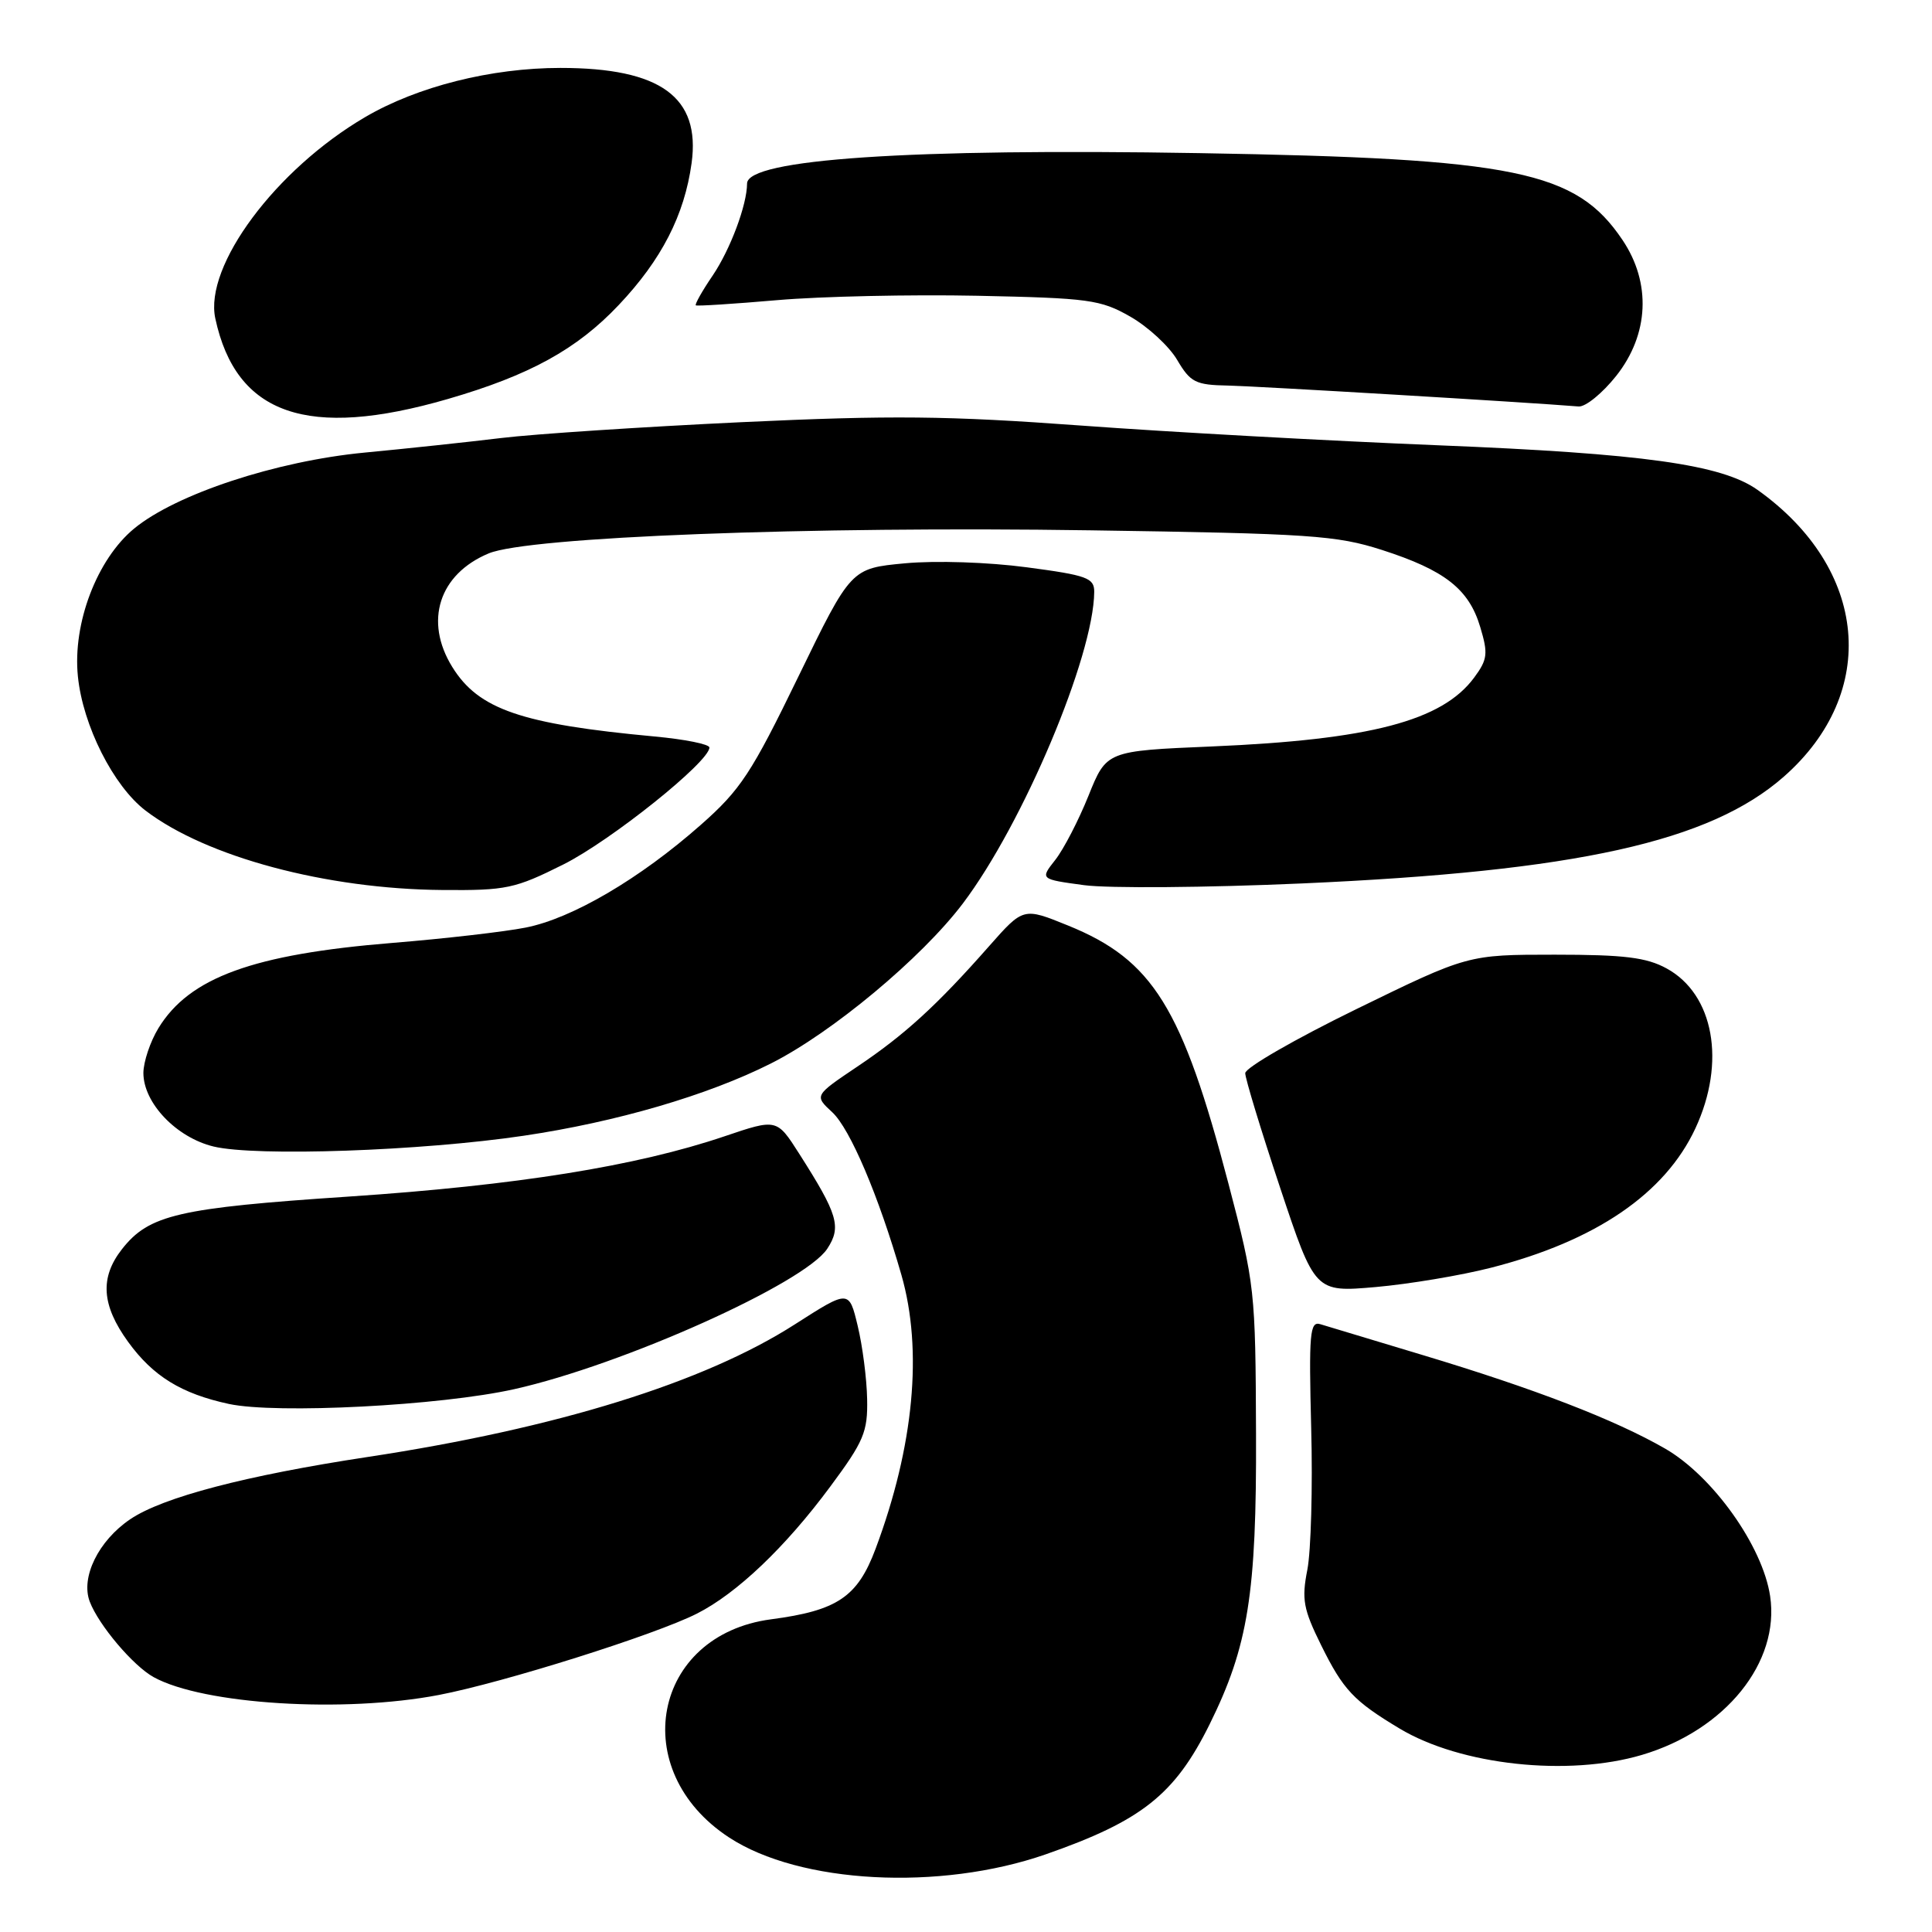 <?xml version="1.0" encoding="UTF-8" standalone="no"?>
<!DOCTYPE svg PUBLIC "-//W3C//DTD SVG 1.1//EN" "http://www.w3.org/Graphics/SVG/1.1/DTD/svg11.dtd" >
<svg xmlns="http://www.w3.org/2000/svg" xmlns:xlink="http://www.w3.org/1999/xlink" version="1.1" viewBox="0 0 256 256">
 <g >
 <path fill="currentColor"
d=" M 138.56 245.71 C 151.26 241.28 155.66 237.80 160.27 228.50 C 165.39 218.15 166.51 211.18 166.43 190.00 C 166.36 170.95 166.28 170.19 162.78 156.85 C 156.65 133.47 152.76 127.20 141.53 122.64 C 135.60 120.23 135.60 120.23 131.07 125.36 C 124.14 133.23 119.85 137.14 113.60 141.33 C 107.89 145.17 107.89 145.17 110.28 147.38 C 112.65 149.58 116.43 158.47 119.44 168.93 C 122.30 178.89 121.10 191.64 116.02 205.22 C 113.63 211.61 110.96 213.41 102.15 214.57 C 86.46 216.66 83.02 234.58 96.60 243.47 C 105.96 249.61 124.52 250.59 138.56 245.71 Z  M 217.58 232.53 C 228.63 229.25 235.87 220.27 234.55 211.49 C 233.56 204.86 226.95 195.59 220.64 191.95 C 213.99 188.12 203.34 184.01 188.44 179.53 C 181.87 177.55 175.80 175.72 174.94 175.46 C 173.56 175.04 173.42 176.68 173.74 189.24 C 173.95 197.08 173.71 205.53 173.23 208.00 C 172.46 211.92 172.69 213.21 175.06 218.00 C 177.99 223.93 179.37 225.39 185.45 229.04 C 193.54 233.90 207.78 235.44 217.58 232.53 Z  M 58.16 224.59 C 66.75 222.94 86.81 216.62 92.35 213.81 C 97.64 211.13 104.06 205.02 110.00 197.00 C 114.47 190.98 114.99 189.73 114.90 185.38 C 114.85 182.69 114.29 178.34 113.65 175.69 C 112.50 170.89 112.50 170.89 105.33 175.48 C 93.29 183.20 73.77 189.26 48.70 193.06 C 32.57 195.51 21.56 198.39 17.25 201.31 C 13.05 204.15 10.67 209.00 11.89 212.22 C 13.08 215.34 17.64 220.73 20.36 222.23 C 26.93 225.85 45.55 227.01 58.16 224.59 Z  M 68.15 184.07 C 82.54 180.85 106.61 170.04 109.62 165.46 C 111.52 162.56 111.03 160.92 105.89 152.86 C 102.93 148.22 102.93 148.22 95.99 150.57 C 84.31 154.52 68.49 157.06 46.25 158.55 C 23.61 160.06 19.75 160.96 16.17 165.51 C 13.21 169.28 13.45 172.94 16.98 177.81 C 20.28 182.36 24.03 184.67 30.33 186.03 C 36.63 187.38 58.36 186.26 68.15 184.07 Z  M 197.57 167.98 C 211.42 164.44 220.62 158.17 224.65 149.51 C 228.73 140.75 227.10 131.74 220.83 128.32 C 218.16 126.86 215.22 126.50 206.00 126.50 C 194.50 126.50 194.50 126.50 179.75 133.70 C 171.64 137.66 165.00 141.48 165.00 142.20 C 165.00 142.91 167.08 149.74 169.62 157.37 C 174.24 171.24 174.24 171.24 182.29 170.54 C 186.71 170.15 193.59 169.00 197.57 167.98 Z  M 69.40 150.49 C 81.68 148.67 93.79 145.13 102.14 140.92 C 110.23 136.85 122.12 126.94 127.58 119.72 C 135.56 109.16 144.92 86.96 144.99 78.43 C 145.00 76.58 144.06 76.23 136.05 75.17 C 130.96 74.49 124.01 74.26 119.93 74.64 C 112.76 75.31 112.76 75.31 105.77 89.69 C 99.58 102.44 98.12 104.66 92.88 109.28 C 84.79 116.43 75.81 121.70 69.65 122.91 C 66.82 123.47 58.88 124.38 52.00 124.94 C 33.54 126.44 25.09 129.52 20.99 136.24 C 19.90 138.03 19.01 140.70 19.00 142.17 C 19.00 146.15 23.37 150.73 28.30 151.92 C 33.89 153.27 55.84 152.51 69.40 150.49 Z  M 74.66 114.54 C 80.96 111.38 94.00 100.94 94.00 99.05 C 94.00 98.61 90.74 97.96 86.75 97.59 C 69.08 95.95 63.41 94.00 59.93 88.38 C 56.17 82.31 58.17 76.08 64.75 73.33 C 70.00 71.14 107.17 69.71 144.50 70.27 C 173.60 70.70 177.10 70.94 183.11 72.87 C 191.44 75.55 194.64 78.05 196.14 83.09 C 197.20 86.62 197.11 87.38 195.33 89.79 C 191.09 95.52 181.55 98.02 160.56 98.91 C 146.62 99.50 146.62 99.50 144.23 105.44 C 142.92 108.70 140.94 112.53 139.83 113.94 C 137.81 116.50 137.81 116.50 143.66 117.29 C 146.87 117.72 159.86 117.62 172.53 117.06 C 208.92 115.45 226.56 111.54 236.38 102.90 C 249.05 91.74 247.54 75.35 232.88 64.91 C 228.15 61.55 217.71 60.09 190.50 59.00 C 176.20 58.42 154.95 57.25 143.27 56.39 C 125.55 55.09 118.12 55.01 98.27 55.94 C 85.20 56.56 70.86 57.50 66.41 58.04 C 61.95 58.58 53.81 59.45 48.32 59.97 C 36.60 61.09 23.32 65.47 17.77 70.04 C 12.85 74.10 9.61 82.59 10.32 89.61 C 10.97 96.12 15.02 104.15 19.29 107.41 C 27.35 113.56 43.26 117.81 58.62 117.93 C 67.09 118.00 68.22 117.76 74.66 114.54 Z  M 59.34 52.87 C 70.17 49.73 76.45 46.28 81.99 40.41 C 87.66 34.42 90.69 28.51 91.64 21.62 C 92.84 12.86 87.52 9.00 74.26 9.00 C 65.09 9.00 55.30 11.46 48.38 15.52 C 36.54 22.45 27.03 35.23 28.53 42.20 C 31.28 54.98 40.76 58.26 59.34 52.87 Z  M 214.17 49.79 C 218.50 44.31 218.82 37.49 214.99 31.80 C 208.83 22.64 200.87 21.00 158.90 20.29 C 120.51 19.64 99.01 21.09 98.99 24.32 C 98.98 27.16 96.77 33.05 94.44 36.50 C 93.04 38.55 92.04 40.34 92.20 40.46 C 92.37 40.58 97.22 40.27 103.00 39.77 C 108.78 39.27 120.70 39.01 129.50 39.19 C 144.29 39.50 145.82 39.70 149.76 41.95 C 152.11 43.29 154.91 45.87 155.98 47.69 C 157.74 50.67 158.41 51.01 162.72 51.09 C 166.56 51.17 202.47 53.31 209.17 53.86 C 210.08 53.94 212.33 52.11 214.17 49.79 Z "/>
</g>
</svg>